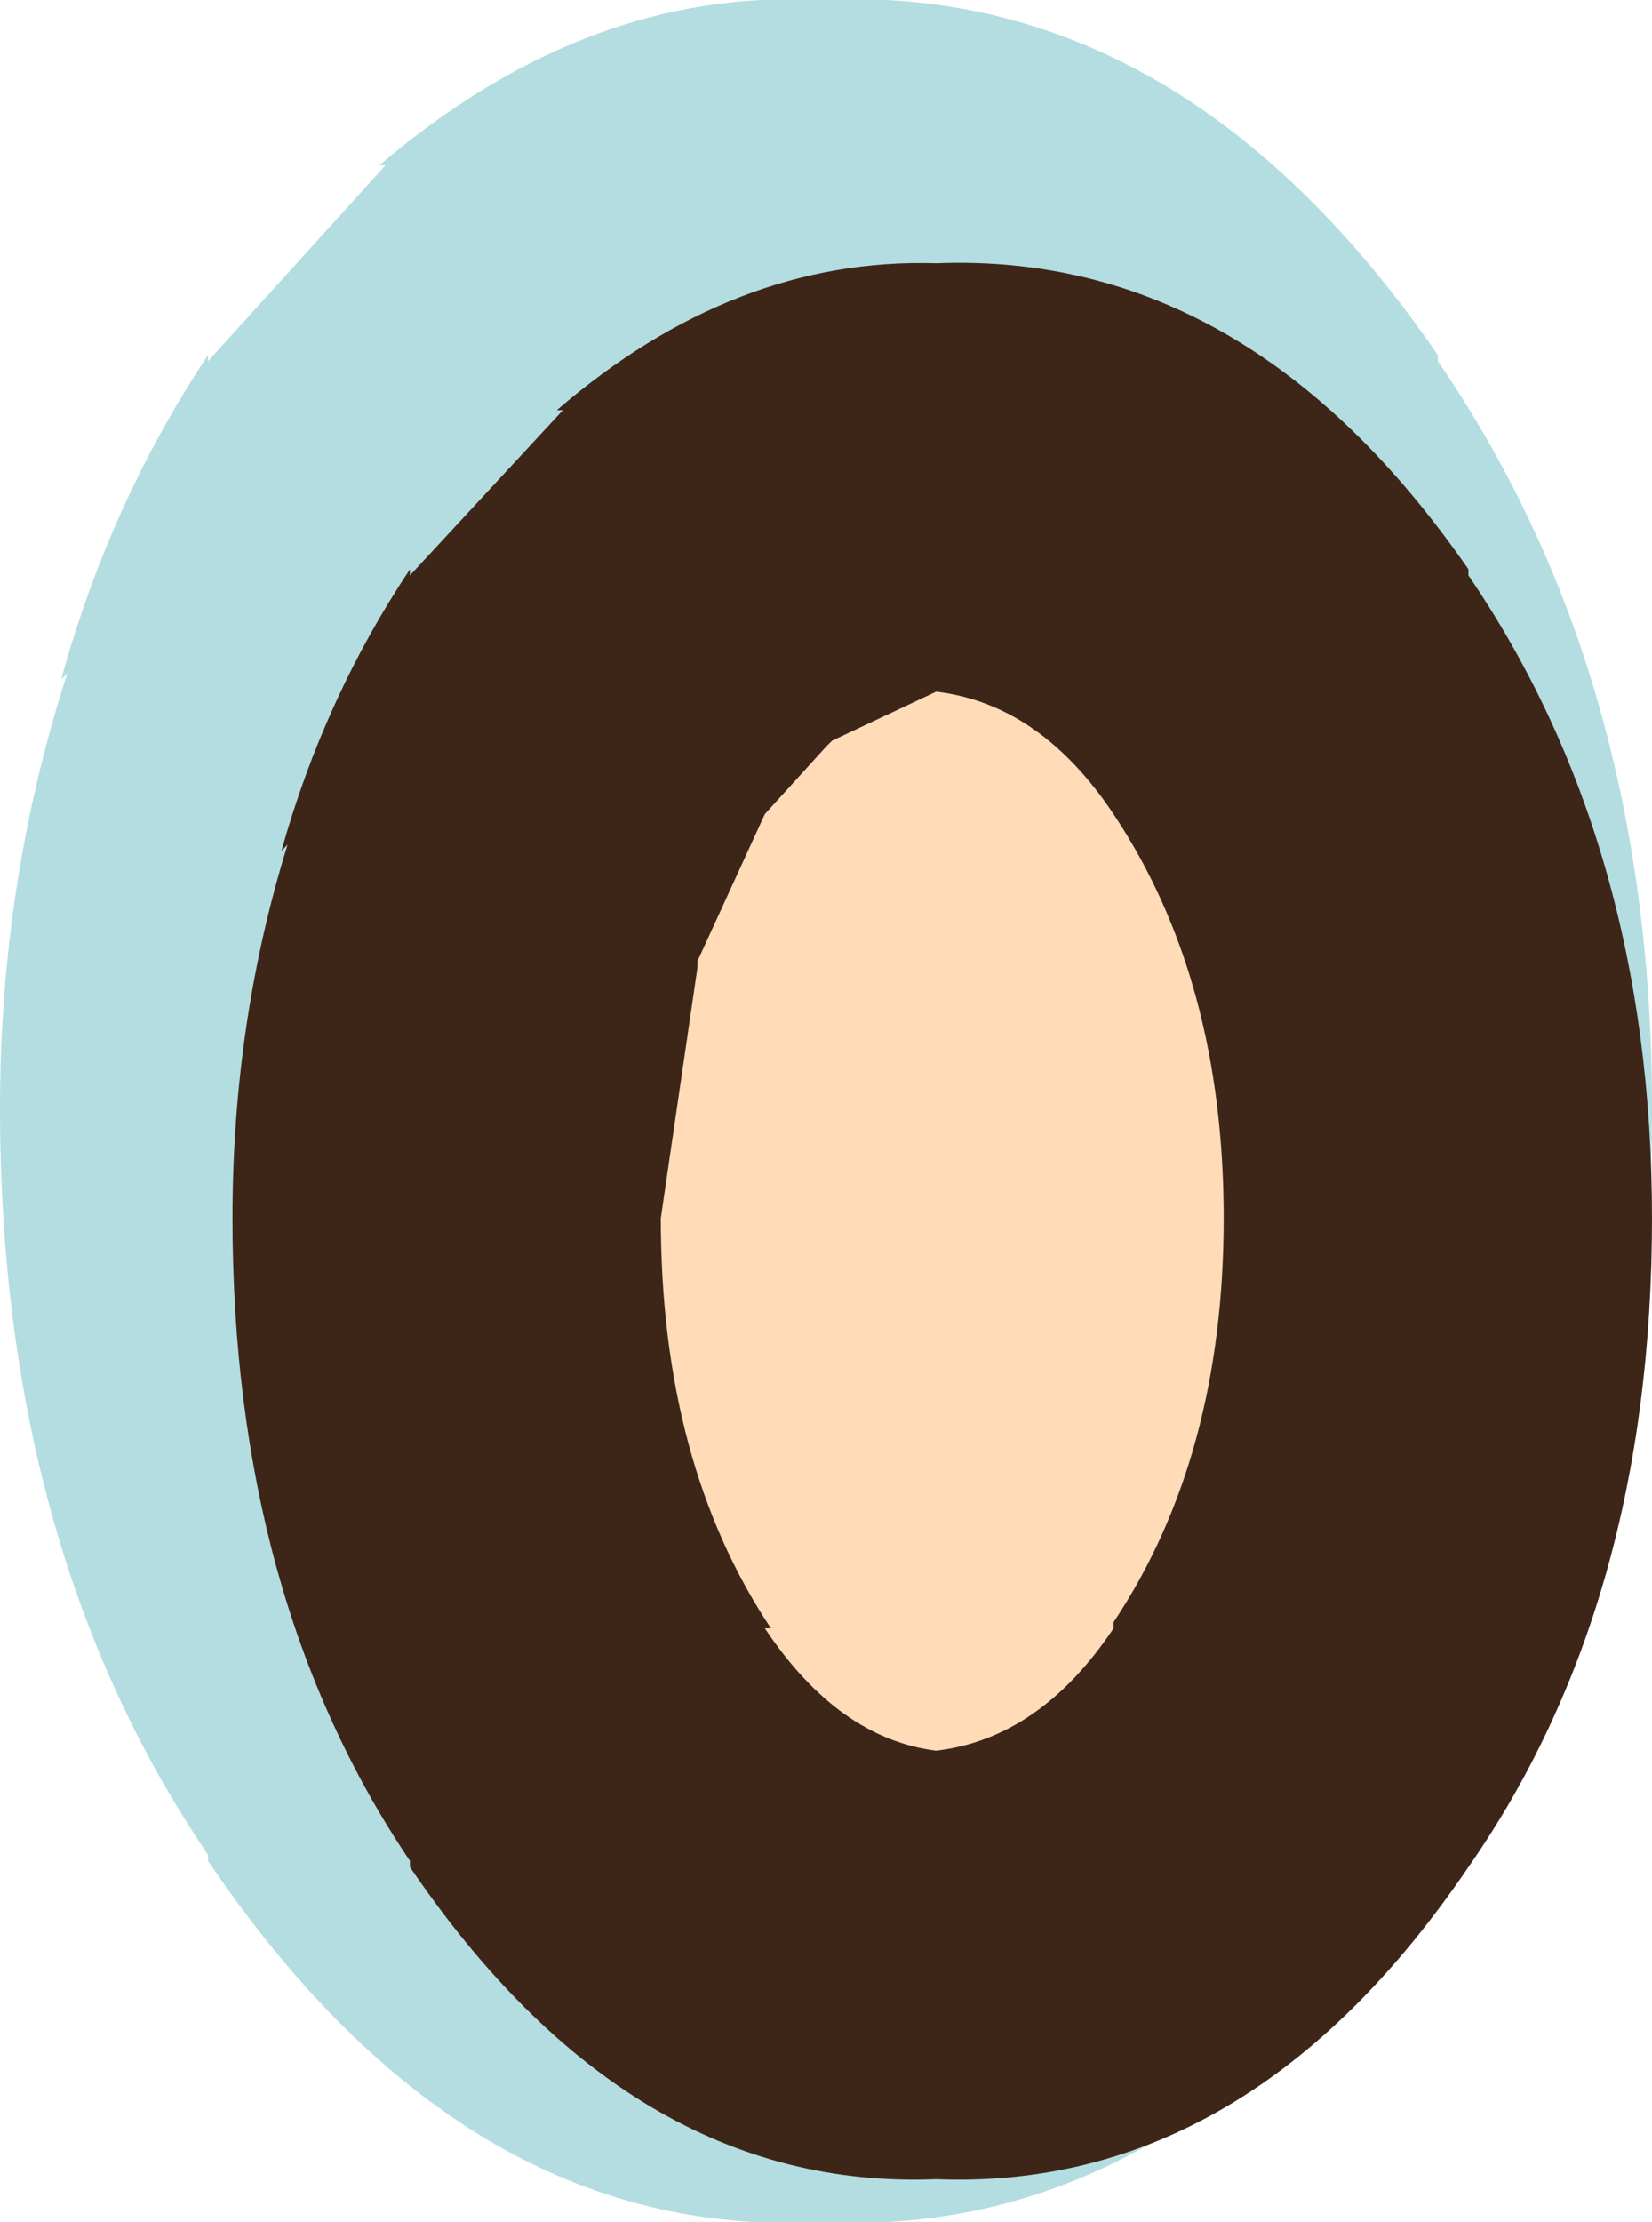 <?xml version="1.0" encoding="UTF-8" standalone="no"?>
<svg xmlns:ffdec="https://www.free-decompiler.com/flash" xmlns:xlink="http://www.w3.org/1999/xlink" ffdec:objectType="shape" height="18.15px" width="13.5px" xmlns="http://www.w3.org/2000/svg">
  <g transform="matrix(1.0, 0.0, 0.0, 1.0, 14.05, 9.05)">
    <path d="M-13.5 -3.55 L-13.55 -3.5 Q-13.15 -4.95 -12.35 -6.15 L-12.35 -6.1 -10.9 -7.7 -10.95 -7.7 Q-9.25 -9.15 -7.35 -9.05 -4.4 -9.2 -2.3 -6.15 L-2.3 -6.1 Q-0.55 -3.55 -0.55 0.0 -0.55 3.65 -2.3 6.15 -4.4 9.25 -7.35 9.1 -10.25 9.25 -12.35 6.15 L-12.35 6.1 Q-14.05 3.6 -14.05 0.0 -14.05 -1.85 -13.5 -3.55" fill="#b3dde1" fill-rule="evenodd" stroke="none"/>
    <path d="M-6.4 -3.4 Q-5.55 -3.3 -4.95 -2.4 -4.05 -1.05 -4.05 0.9 -4.05 2.85 -4.95 4.2 L-4.95 4.25 Q-5.55 5.15 -6.4 5.25 -7.2 5.15 -7.8 4.25 L-7.75 4.25 Q-8.65 2.9 -8.65 0.9 L-8.35 -1.15 -8.35 -1.2 -7.8 -2.4 -7.3 -2.95 -7.25 -3.0 -6.4 -3.4" fill="#ffdbb7" fill-rule="evenodd" stroke="none"/>
    <path d="M-11.7 -2.15 L-11.75 -2.1 Q-11.4 -3.35 -10.7 -4.4 L-10.7 -4.35 -9.45 -5.7 -9.5 -5.7 Q-8.05 -6.95 -6.4 -6.9 -3.85 -7.0 -2.05 -4.4 L-2.05 -4.35 Q-0.55 -2.15 -0.55 0.9 -0.55 4.05 -2.05 6.2 -3.85 8.85 -6.4 8.75 -8.9 8.85 -10.7 6.2 L-10.7 6.15 Q-12.15 4.0 -12.15 0.9 -12.15 -0.7 -11.7 -2.15 M-6.4 -3.4 L-7.25 -3.0 -7.3 -2.95 -7.8 -2.4 -8.35 -1.2 -8.35 -1.15 -8.65 0.9 Q-8.65 2.9 -7.75 4.25 L-7.8 4.25 Q-7.2 5.15 -6.4 5.25 -5.55 5.15 -4.95 4.25 L-4.95 4.2 Q-4.05 2.85 -4.05 0.9 -4.05 -1.05 -4.95 -2.4 -5.55 -3.3 -6.4 -3.4" fill="#3d2618" fill-rule="evenodd" stroke="none"/>
  </g>
</svg>

